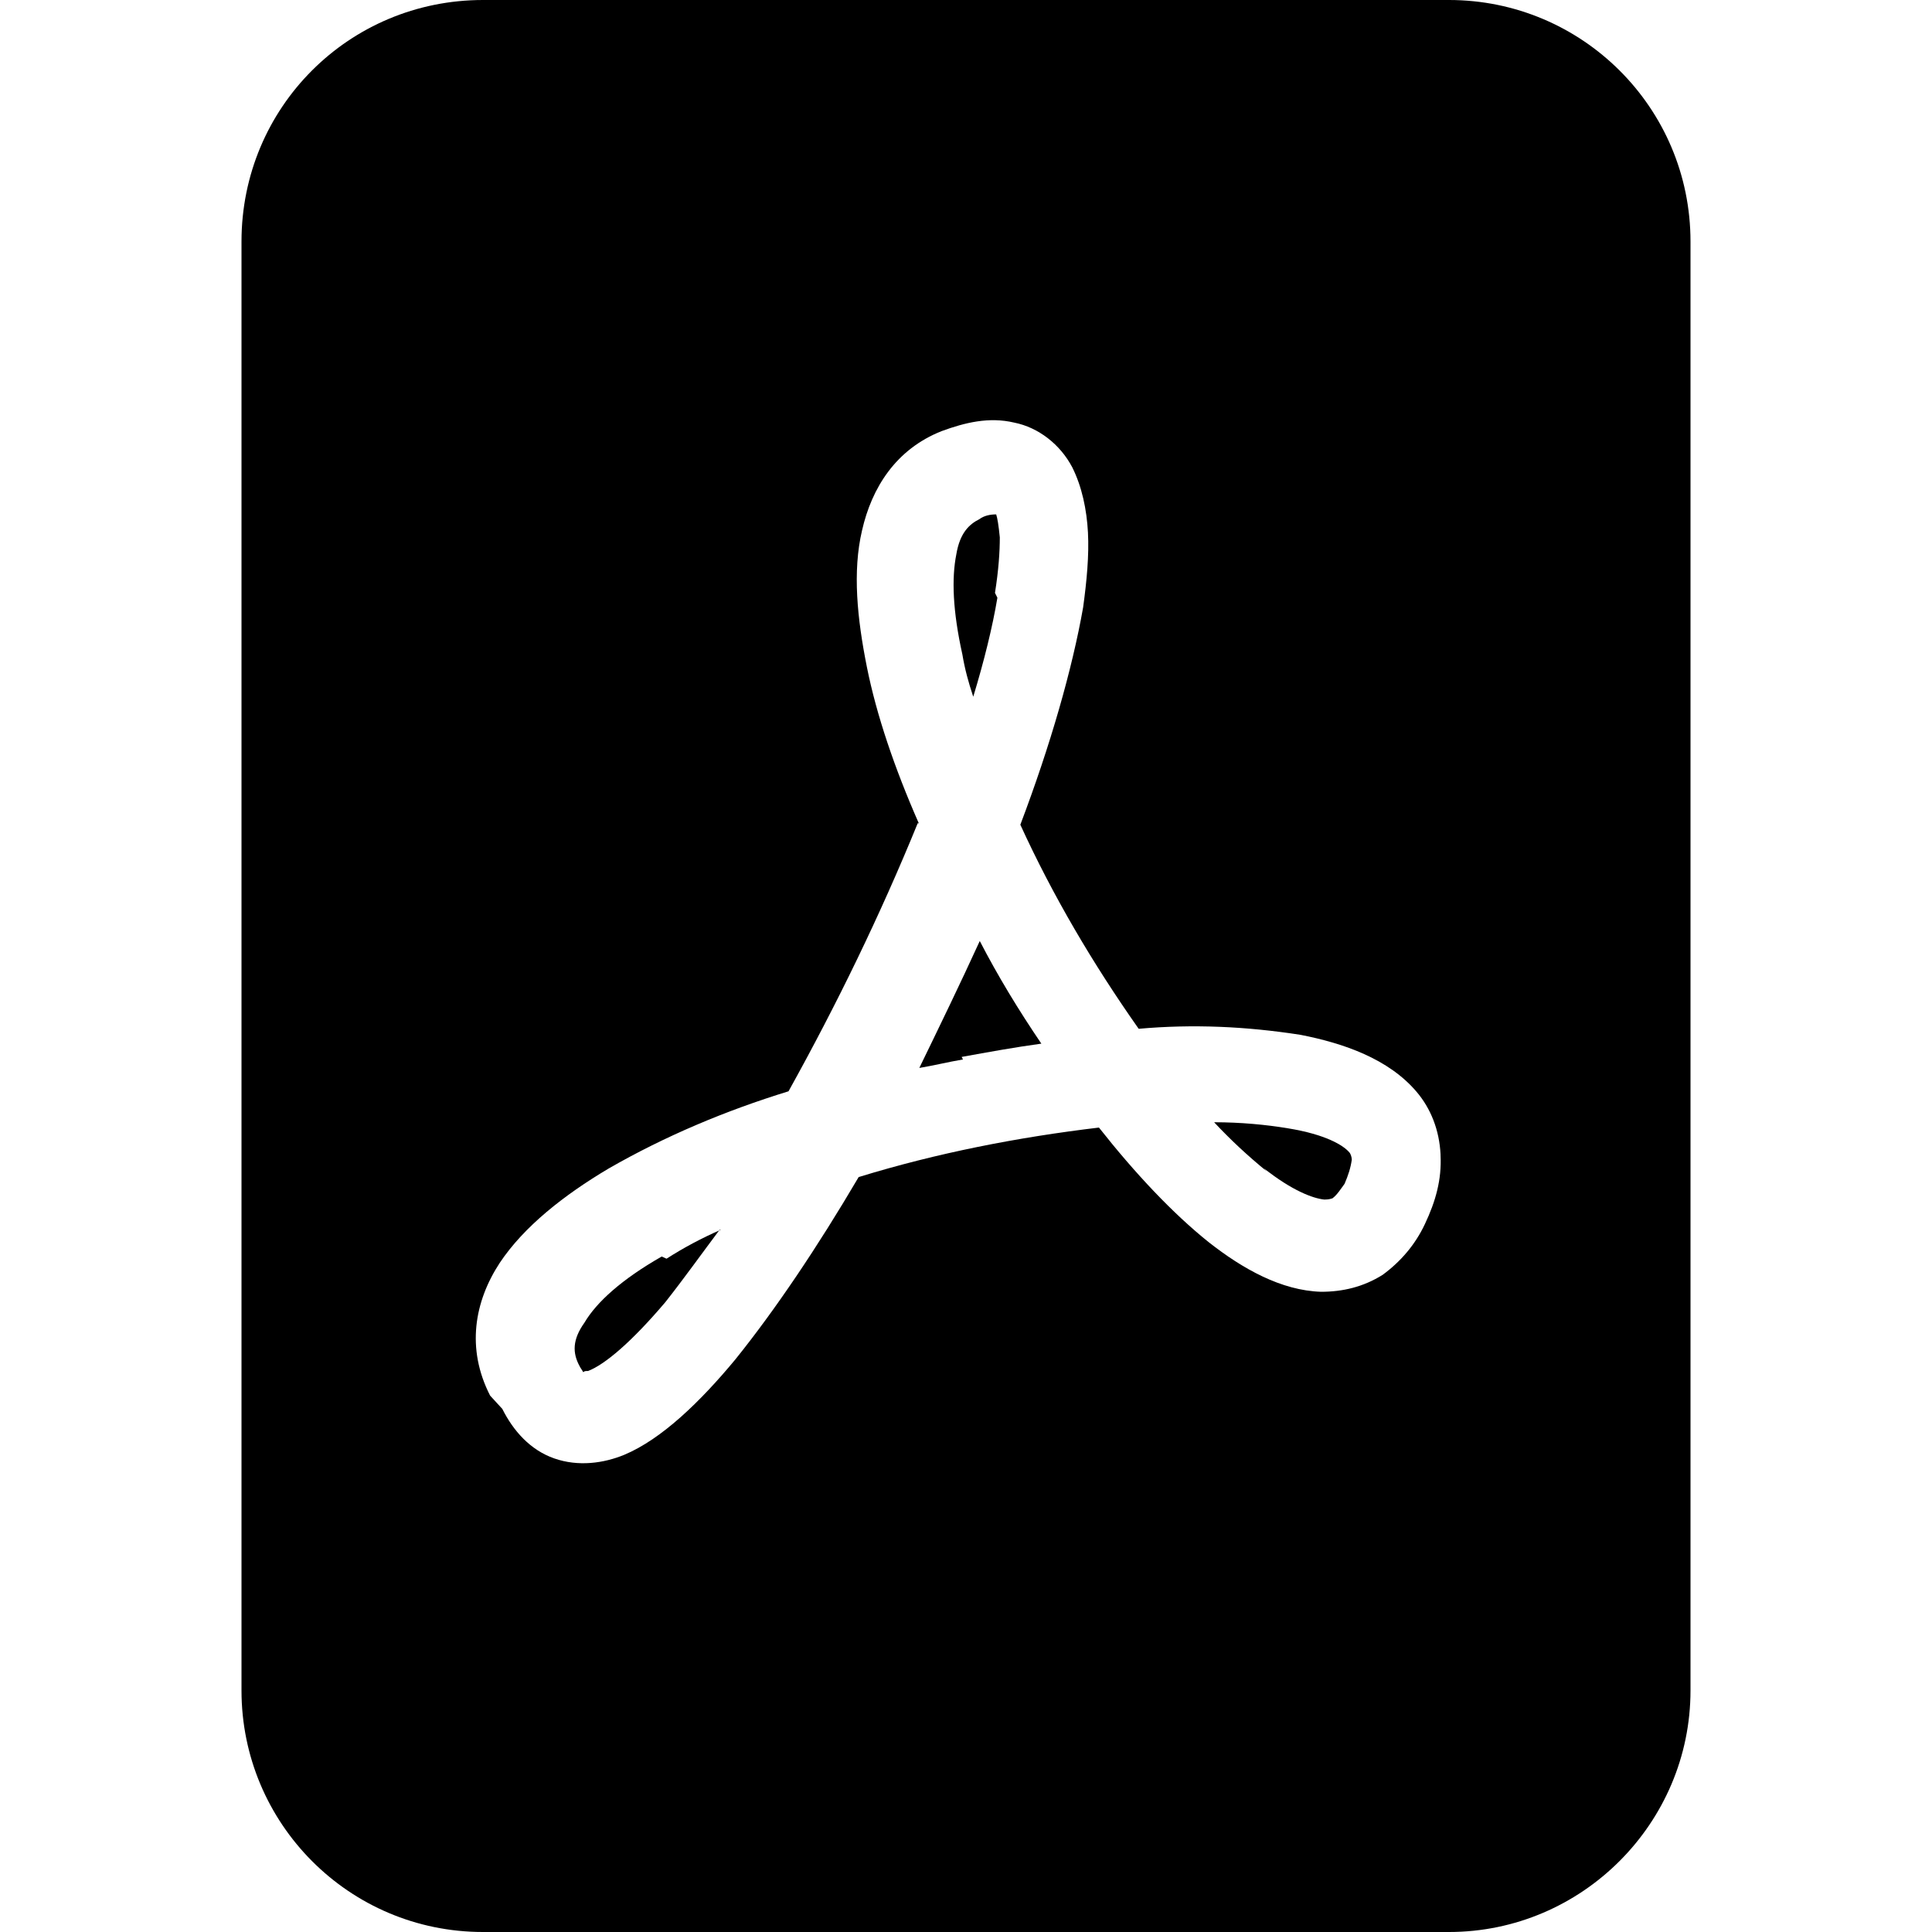 <svg viewBox="0 0 16 16" xmlns="http://www.w3.org/2000/svg"><g><path d="M5.52 10.424c.14-.09.29-.17.45-.24H5.96c-.15.2-.3.41-.45.6 -.28.33-.5.516-.64.57v0c-.02 0-.03 0-.04.01v0c-.01-.02-.02-.03-.03-.05 -.06-.11-.06-.22.04-.36 .1-.17.31-.36.64-.548Zm2.455-1.65c-.12.02-.24.05-.36.07l-.001-.001c.17-.35.34-.7.5-1.05l0 0c.15.29.32.57.51.85 -.22.03-.44.07-.66.11Zm2.52.93v0c-.16-.13-.31-.27-.44-.41 .22 0 .43.02.61.05 .31.05.46.14.51.2l0 0c.01.01.02.04.02.06v0c-.01.07-.03.13-.06.2v0c-.03.04-.06.09-.1.12v0c-.03.01-.05.01-.07.01 -.09-.01-.26-.07-.5-.26ZM8.26 4.95c-.04.24-.11.524-.2.82V5.77c-.04-.12-.07-.23-.09-.35 -.08-.36-.09-.63-.05-.83 .03-.18.11-.25.19-.29v0c.04-.03.09-.04.14-.04 .01.03.02.09.03.19 0 .12-.01.27-.04.46Z"/><path fill-rule="evenodd" d="M4 0h8v0c1.1 0 2 .89 2 2v12 0c0 1.1-.9 2-2 2H4v0c-1.11 0-2-.9-2-2V2v0c0-1.11.89-2 2-2Zm.16 11.668c.09.18.23.34.43.41 .2.07.41.04.58-.03 .31-.13.63-.44.92-.79 .33-.41.68-.93 1.021-1.51l0 0c.65-.2 1.32-.33 1.99-.41 .3.38.61.71.91.95 .28.22.6.4.93.41h-.001c.18 0 .35-.04.51-.14 .15-.11.27-.25.35-.42 .09-.19.14-.37.13-.57V9.56c-.01-.2-.08-.38-.2-.52 -.23-.27-.6-.4-.96-.47v0c-.45-.07-.89-.09-1.34-.05v0c-.38-.54-.71-1.1-.98-1.69 .25-.66.43-1.29.52-1.8 .03-.22.05-.43.04-.62v0c-.01-.19-.05-.38-.13-.54V3.87c-.1-.19-.28-.33-.48-.37 -.21-.05-.41 0-.601.07 -.38.15-.58.47-.66.823 -.08.34-.04.73.04 1.13 .08.4.23.84.43 1.295H7.6c-.31.76-.67 1.5-1.07 2.22l-.001 0c-.52.16-1.02.37-1.49.64 -.37.22-.7.48-.9.78 -.21.32-.28.71-.08 1.1Z"/></g></svg>